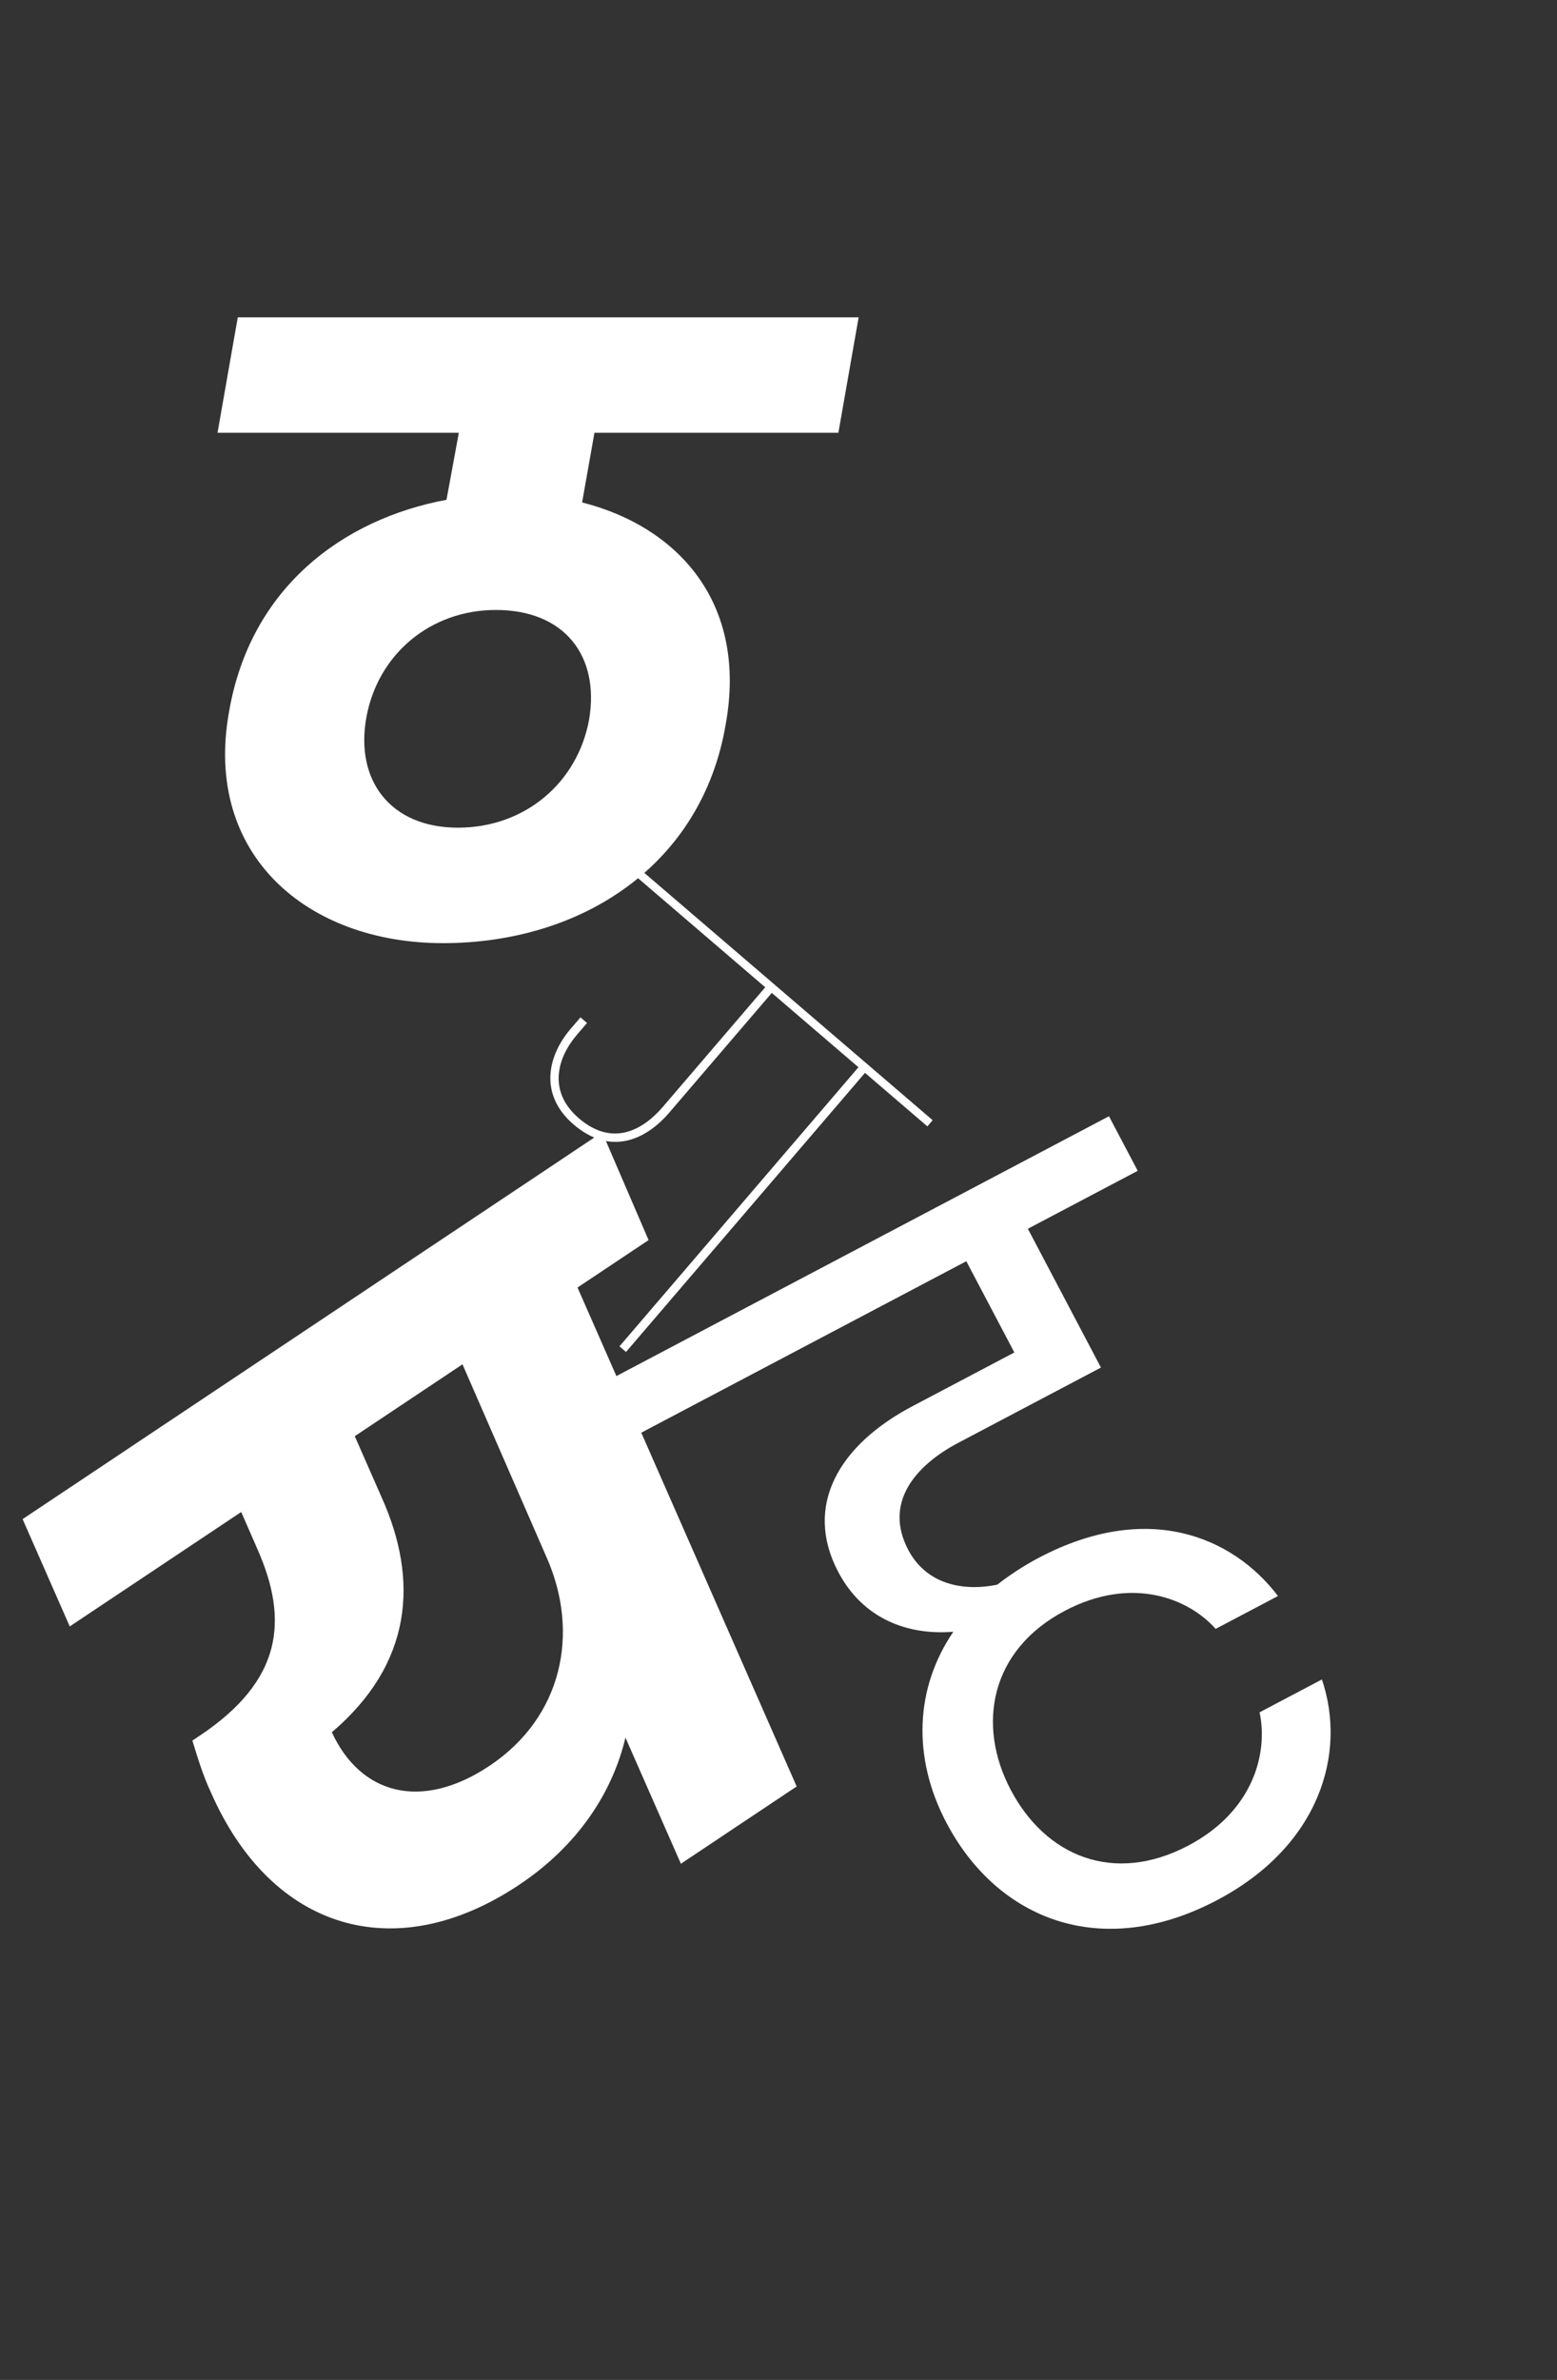 <svg width="884" height="1350" viewBox="0 0 884 1350" fill="none" xmlns="http://www.w3.org/2000/svg">
<rect x="0" y="0" width="884" height="1350" fill="#333333" stroke="none"/>
<path d="M260 469.5C222 469.5 201.5 443 208 407C214.5 371 244.5 346 281.5 346C320.5 346 340.5 372 334.5 408C328 444 298 469.5 260 469.5ZM251.5 535C330.5 535 398.5 490.5 412 411C424.5 342.5 385.5 299 330.5 285L337.5 245.5H476L487.5 180H135L123.5 245.5H260.5L253.5 283.5C194.5 294.5 142 333.5 130 404C115.5 485 174.5 535 251.5 535Z" fill="white"/>
<path d="M351.703 763.716L355.421 766.901L491.105 608.576L526.532 638.936L529.53 635.437L364.863 494.318L361.864 497.817L434.466 560.037L376.37 627.828C364.938 641.168 347.695 650.666 328.67 634.361C310.519 618.806 316.796 599.532 327.479 587.067L333.288 580.288L329.571 577.102L323.949 583.662C311.017 598.751 305.771 620.806 325.671 637.86C346.227 655.476 366.219 647.197 380.087 631.014L438.184 563.223L487.388 605.39L351.703 763.716Z" fill="white"/>
<path d="M750.523 952.662L715.137 971.311C720.11 994.689 711.418 1027.53 674.704 1046.88C632.241 1069.26 593.645 1052.86 573.83 1015.26C554.481 978.547 562.073 936.114 604.537 913.735C642.578 893.687 674.838 906.641 690.194 923.981L725.58 905.332C699.806 871.44 651.288 851.23 589.803 883.632C580.957 888.295 573.019 893.608 566.198 898.898C545.265 903.148 525.468 897.756 515.677 879.178C501.691 852.638 519.354 831.46 544.125 818.406L625.072 775.746L583.577 697.011L645.946 664.142L629.628 633.179L346.978 782.138L363.296 813.102L548.633 715.427L575.907 767.18L517.962 797.718C476.383 819.63 456.095 854.06 475.909 891.658C490.129 918.641 515.82 927.709 541.272 925.599C519.586 957.375 517.744 996.778 537.325 1033.93C566.232 1088.78 625.115 1112.57 691.022 1077.84C748.968 1047.3 764.845 994.851 750.523 952.662Z" fill="white"/>
<path d="M277.998 1001.6C238.895 1027.68 204.502 1017.56 188.411 982.615C234.03 943.78 238.046 896.63 216.545 849.067L201.425 814.678L262.575 773.899L310.294 883.308C329.437 926.433 319.181 974.139 277.998 1001.6ZM39.605 922.588L136.947 857.675L146.102 878.614C163.996 918.966 160.395 953.219 113.389 984.566L109.229 987.34C112.281 997.324 115.333 1007.31 119.633 1016.46C154.035 1095.08 224.484 1116.02 294.787 1069.13C328.482 1046.66 347.892 1016.29 355.099 985.644L386.588 1057.2L452.314 1013.37L327.886 730.347L368.237 703.438L341.88 642.286L12.833 861.713L39.605 922.588Z" fill="white"/>
</svg>
